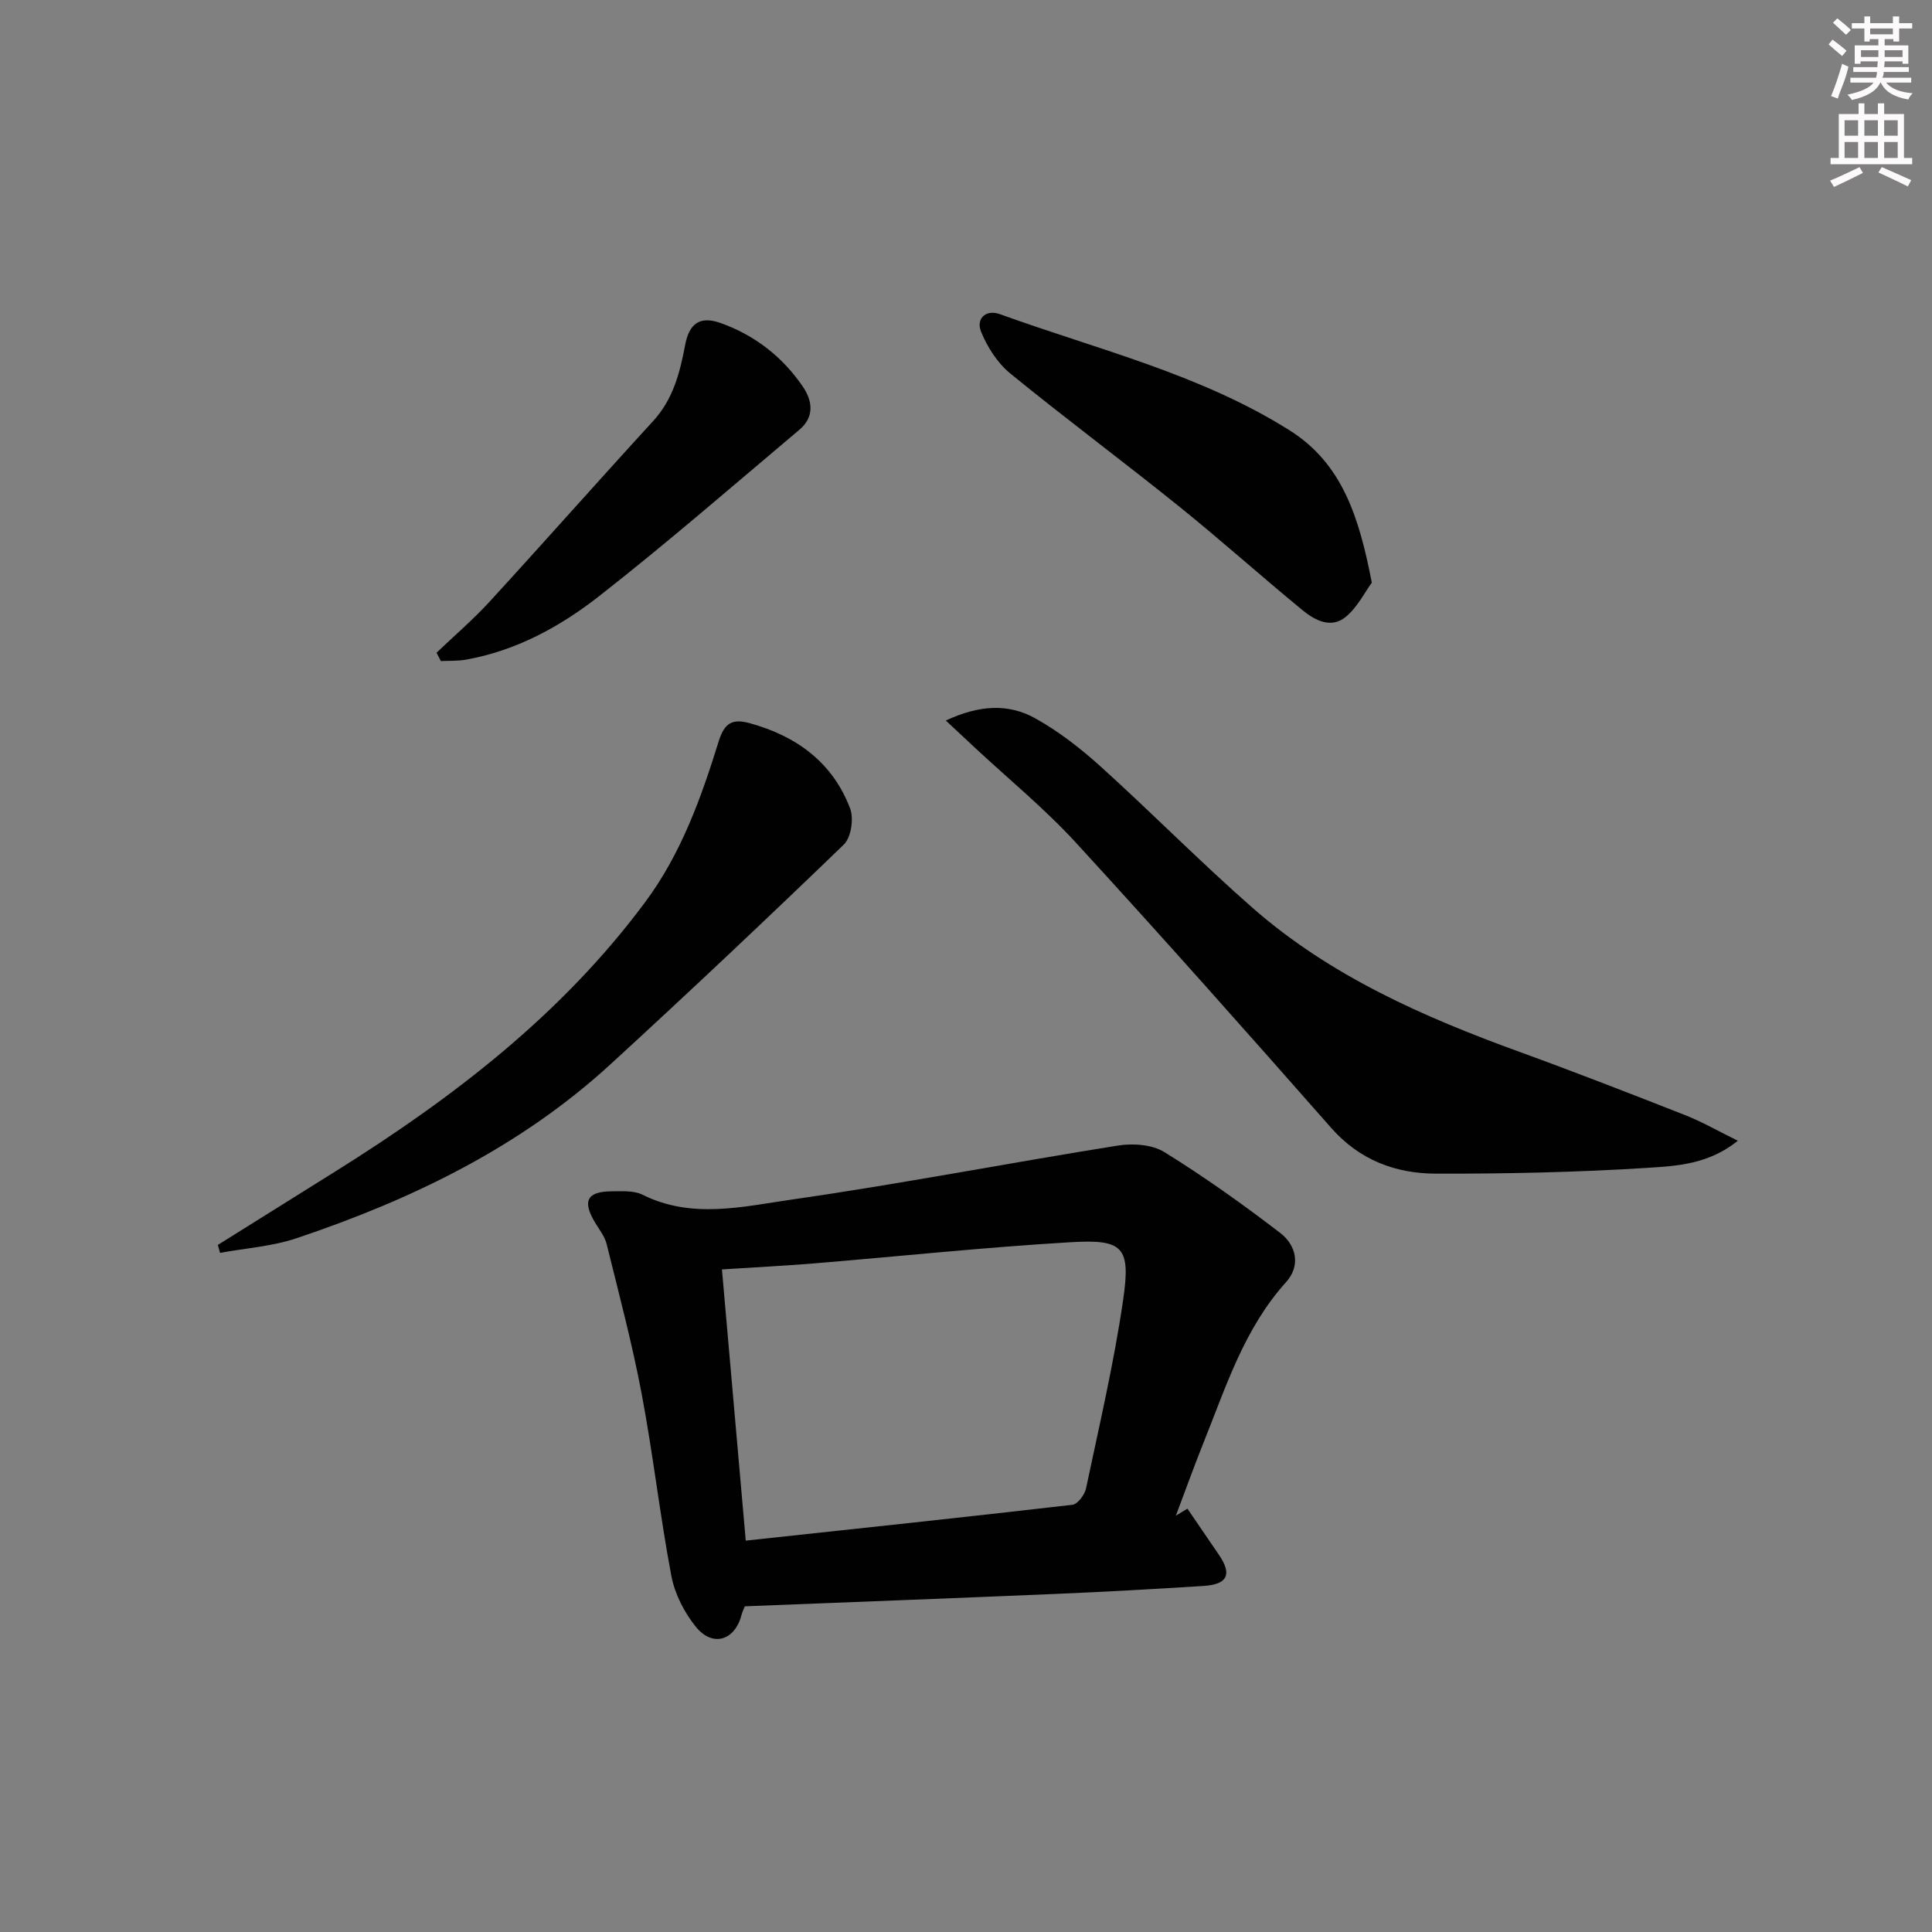 <svg enable-background="new 0 0 400 400" viewBox="0 0 400 400" xmlns="http://www.w3.org/2000/svg"><rect x="0" y="0" width="400" height="400" fill="#808080" stroke="none"/><g fill="#010102"><path d="m245.84 312.35c2.17 3.19 4.35 6.37 6.53 9.56 2.75 4.03 1.81 6.12-3.15 6.44-10.11.64-20.23 1.21-30.35 1.64-21.41.91-42.83 1.72-64.66 2.58-.13.34-.5 1.07-.7 1.83-1.37 5.24-5.95 6.7-9.42 2.44-2.41-2.97-4.38-6.82-5.09-10.55-2.37-12.53-3.79-25.24-6.16-37.77-1.97-10.4-4.7-20.66-7.24-30.95-.38-1.55-1.48-2.94-2.34-4.35-2.75-4.54-1.78-6.54 3.39-6.57 2.14-.01 4.58-.19 6.39.71 10.16 5.07 20.66 2.47 30.8 1.01 22.62-3.25 45.07-7.6 67.64-11.2 3.1-.49 7.07-.21 9.61 1.37 8.28 5.13 16.25 10.8 23.98 16.74 3.3 2.54 4.29 6.75 1.19 10.18-8.62 9.55-12.38 21.5-17.01 33.04-2.03 5.06-3.87 10.2-5.8 15.31.81-.5 1.6-.98 2.39-1.46zm-91.44 6.62c22.84-2.46 45.25-4.83 67.63-7.42 1.09-.13 2.54-2.07 2.82-3.39 2.73-12.94 5.76-25.86 7.67-38.93 1.62-11.07.09-12.69-10.88-12.04-17.71 1.04-35.37 2.92-53.06 4.38-6.25.51-12.53.82-19.11 1.25 1.64 18.63 3.26 37.07 4.93 56.15z"/><path d="m359.8 236.18c-6.06 4.88-12.61 5.22-18.68 5.61-14.58.92-29.22 1.24-43.84 1.2-8.34-.02-15.8-2.8-21.67-9.47-17.47-19.84-35.01-39.61-52.88-59.08-6.48-7.06-13.96-13.18-20.99-19.73-1.74-1.62-3.48-3.24-5.92-5.53 6.96-3.25 12.99-3.55 18.54-.45 4.87 2.72 9.4 6.25 13.55 10 10.61 9.59 20.66 19.8 31.41 29.22 16.13 14.15 35.44 22.62 55.39 29.87 11.53 4.19 22.97 8.65 34.39 13.14 3.45 1.38 6.71 3.26 10.7 5.22z"/><path d="m45.1 257.75c8.13-5.09 16.27-10.17 24.4-15.26 24.28-15.19 46.76-32.41 64.05-55.68 7.49-10.07 11.6-21.6 15.25-33.33 1.19-3.83 2.84-4.74 6.43-3.75 9.7 2.67 17.16 8.12 20.78 17.66.79 2.09.21 6.01-1.31 7.47-15.92 15.37-32.02 30.56-48.34 45.52-18.74 17.18-41.15 27.99-64.99 35.99-5.04 1.69-10.53 2.05-15.81 3.02-.15-.55-.31-1.09-.46-1.64z"/><path d="m284.02 120.63c-1.41 1.92-2.93 5.02-5.35 7.05-3.05 2.56-6.44.76-9.04-1.38-8.61-7.08-16.91-14.52-25.59-21.51-11.53-9.28-23.42-18.12-34.89-27.48-2.63-2.15-4.72-5.43-6.02-8.61-1.11-2.71.95-4.72 3.91-3.65 20.26 7.34 41.45 12.39 59.96 24.05 10.97 6.91 14.41 18.09 17.02 31.53z"/><path d="m90.38 135.14c3.68-3.52 7.57-6.85 11.01-10.6 11.35-12.38 22.47-24.97 33.82-37.35 4.16-4.53 5.56-10.03 6.64-15.76.84-4.46 3.07-6.07 7.32-4.56 7.05 2.51 12.8 6.95 17.04 13.16 2.08 3.06 2.39 6.34-.71 8.95-13.74 11.57-27.31 23.37-41.45 34.44-8.09 6.33-17.21 11.32-27.62 13.16-1.68.3-3.43.2-5.15.29-.3-.58-.6-1.16-.9-1.73z"/></g><path d="m378.6 9.2.8-1c.9.7 1.9 1.4 2.9 2.3l-.9 1.1c-1.1-.9-2-1.7-2.8-2.4zm.5 10.7c.9-2.1 1.6-4.3 2.3-6.7.4.2.8.4 1.3.6-.7 3.1-1.5 4.3-2.2 6.6zm.4-15.2.9-.9c1 .8 2 1.6 2.8 2.4l-1 1c-1-.9-1.9-1.8-2.7-2.5zm12.5-1.3h1.2v1.4h2.7v1.1h-2.7v2.7h-1.2v-.5h-1.8v1.3h4.9v3.8h-1.2v-.5h-3.7c0 .4-.1.9-.1 1.2h5.1v1h-5.2c0 .5-.1.9-.3 1.2h6v1h-5.2c1.1 1.3 2.9 2 5.5 2.2-.4.4-.7.8-.9 1.3-2.9-.5-4.8-1.6-5.7-3.5h-.1c-.8 1.7-2.7 2.9-5.9 3.6-.2-.4-.6-.8-.9-1.1 2.8-.6 4.6-1.4 5.4-2.5h-4.8v-1h5.3c.1-.3.2-.7.2-1.2h-4.9v-1h5c0-.4 0-.8.1-1.2h-3.6v.5h-1.2v-3.8h4.9v-1.3h-1.8v.5h-1.1v-2.7h-2.6v-1.1h2.6v-1.4h1.2v1.4h4.7v-1.4zm-6.7 8.4h3.6c0-.4 0-.9 0-1.4h-3.6zm1.9-4.7h4.7v-1.2h-4.7zm6.7 3.3h-3.7v1.4h3.7z" fill="#fcfafa"/><path d="m384.7 21.4h1.3v2.2h2.8v-2.2h1.3v2.2h4.1v9.1h1.7v1.3h-16.9v-1.3h1.7v-9.1h4.1v-2.2zm.3 13.2.7 1.2c-1.8.9-3.8 1.9-6 2.9-.2-.4-.5-.8-.8-1.3 2.4-1 4.4-2 6.1-2.8zm-3.1-6.5h2.8v-3.2h-2.8zm0 4.6h2.8v-3.3h-2.8v3.2zm4.1-4.6h2.8v-3.2h-2.8zm0 4.6h2.8v-3.3h-2.8zm3.6 1.9c2.1.9 4.1 1.8 6.1 2.7l-.7 1.3c-2.2-1.1-4.2-2-6.1-2.9zm3.3-9.7h-2.8v3.2h2.8zm-2.8 7.8h2.8v-3.3h-2.8z" fill="#fcfafa"/></svg>